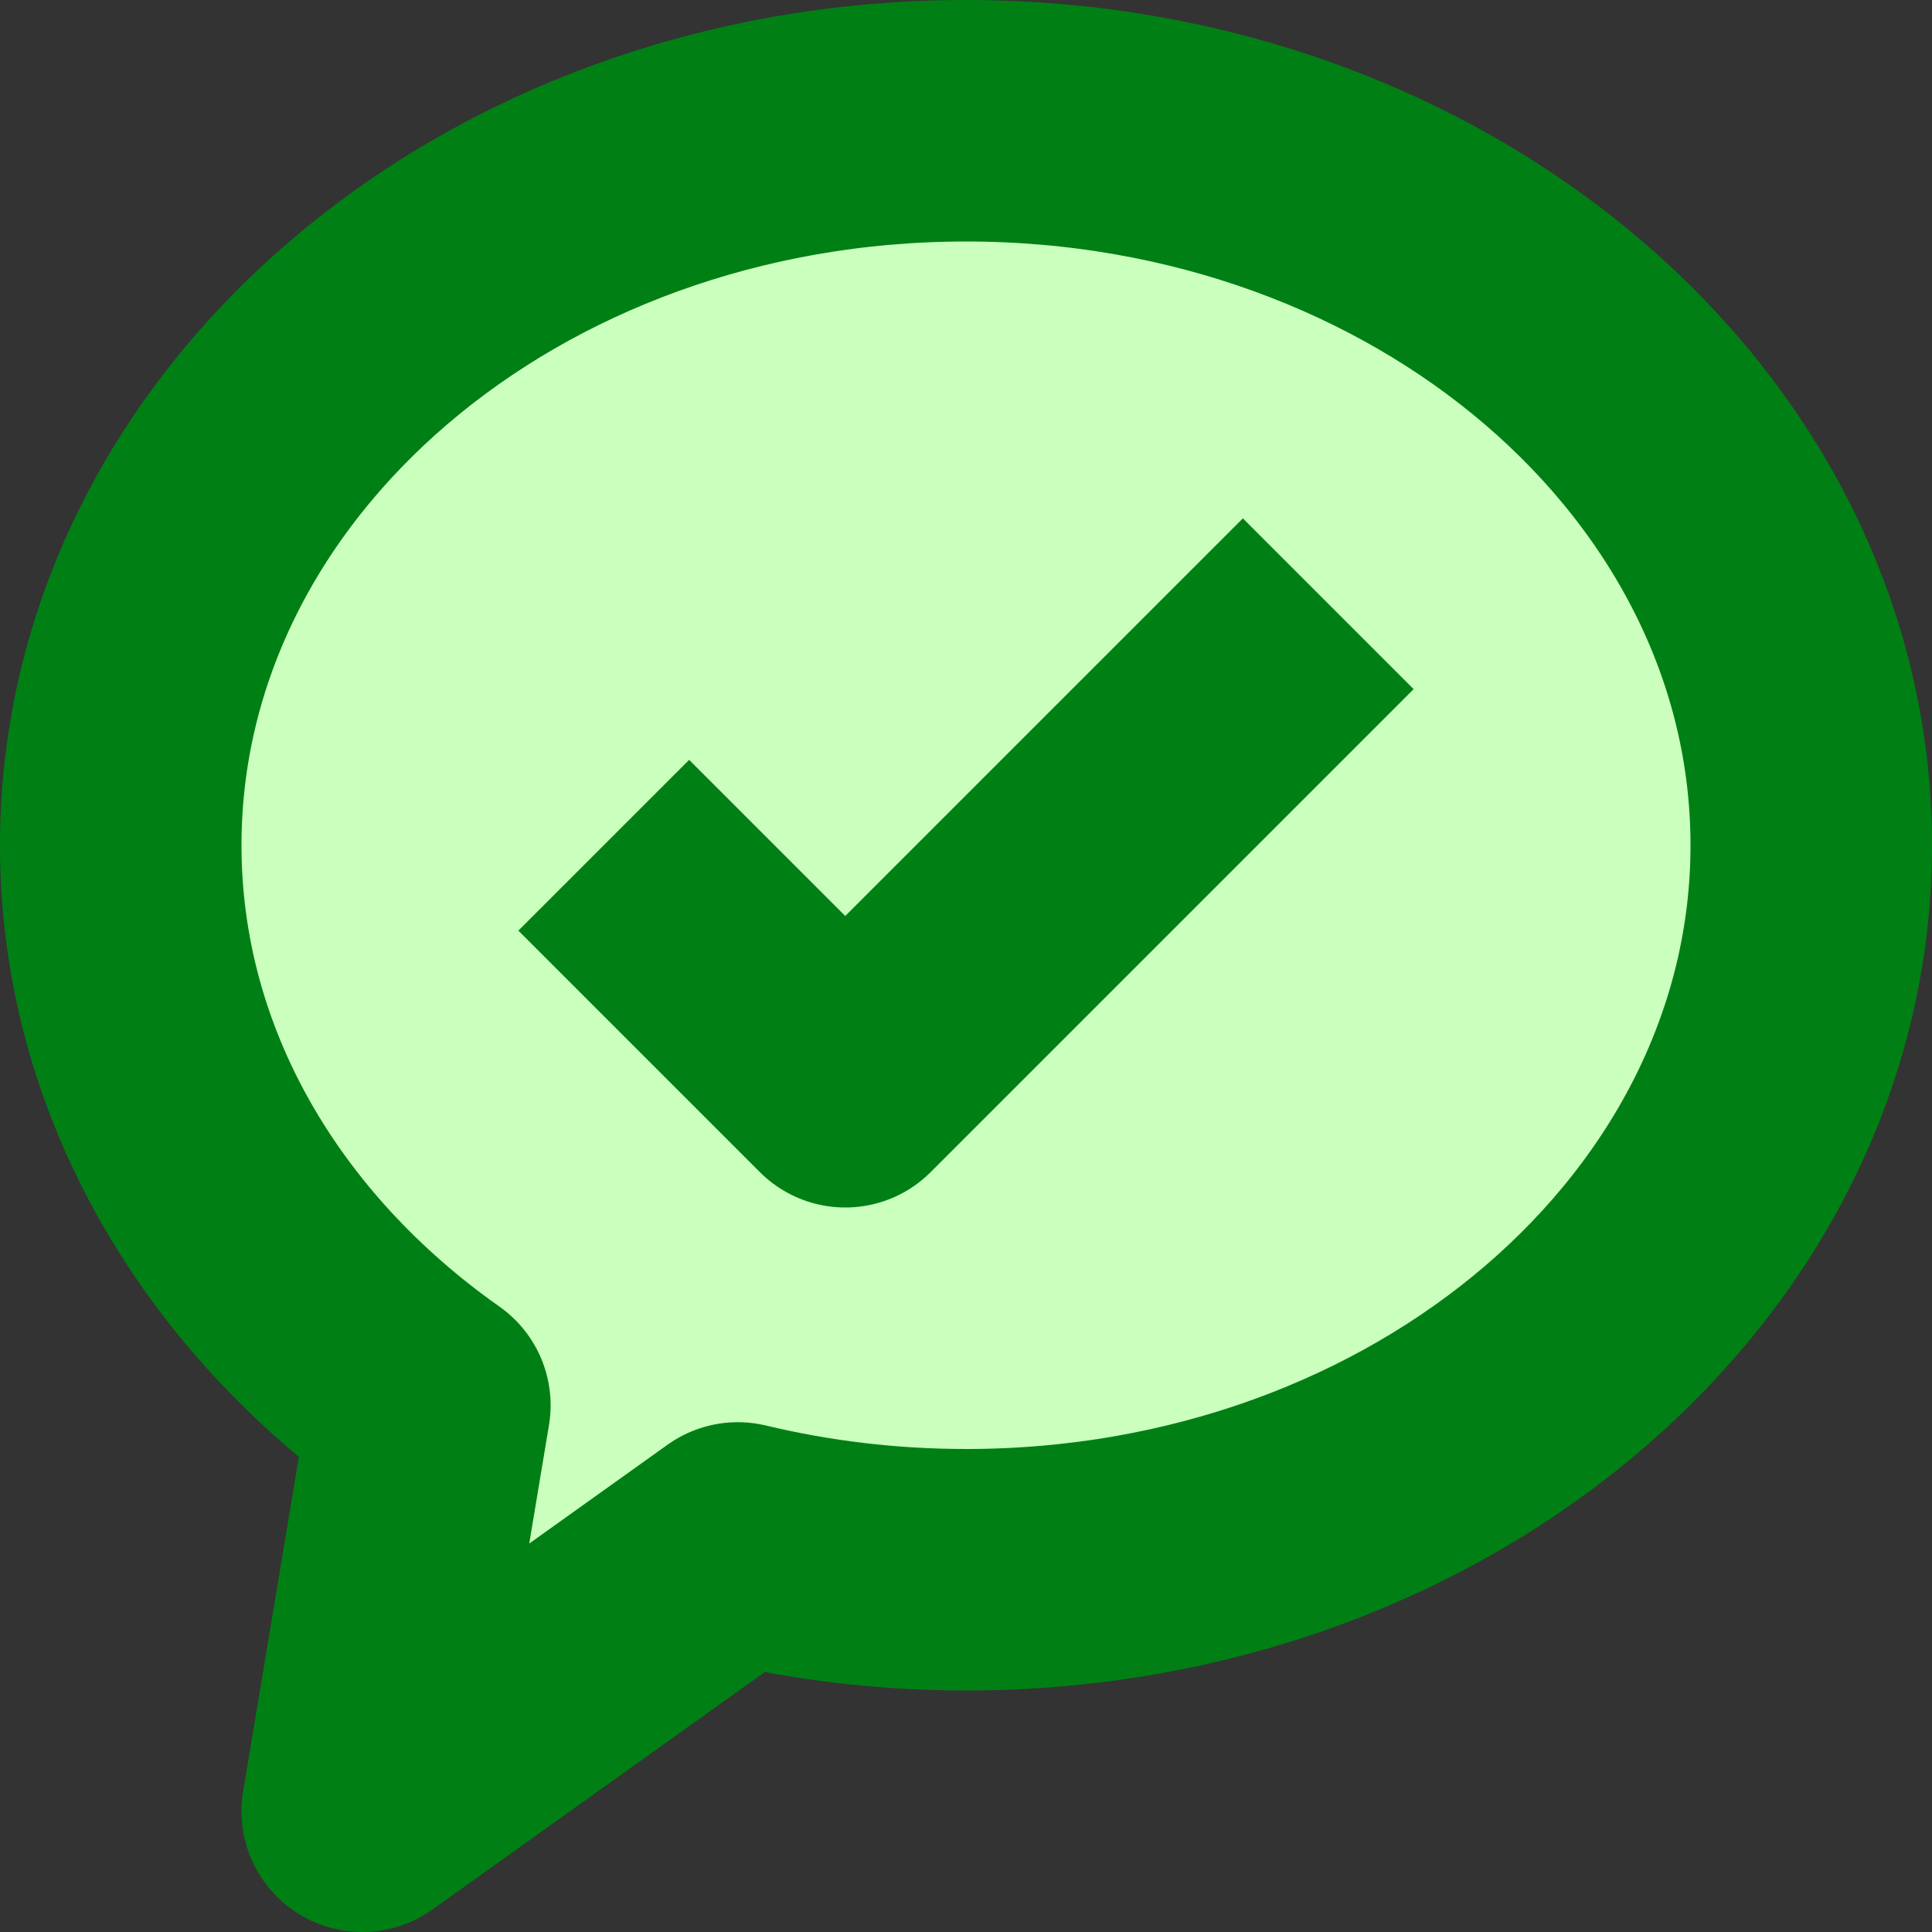 <svg width="8" height="8" viewBox="0 0 8 8" fill="none" xmlns="http://www.w3.org/2000/svg">
<rect x="0" y="0" width="8" height="8" fill="#333333" stroke="none"/>
<path d="M4 6.5C5.933 6.5 7.5 5.157 7.5 3.5C7.5 1.843 5.933 0.5 4 0.5C2.067 0.5 0.5 1.843 0.5 3.5C0.5 4.435 0.999 5.269 1.78 5.819L1.5 7.5L3.055 6.389C3.356 6.461 3.673 6.5 4 6.5Z" fill="#CBFFBE" stroke="#008014" stroke-linejoin="round"/>
<path d="M2.5 3.5L3.5 4.5L5.5 2.5" stroke="#008014" stroke-linejoin="round"/>
</svg>
